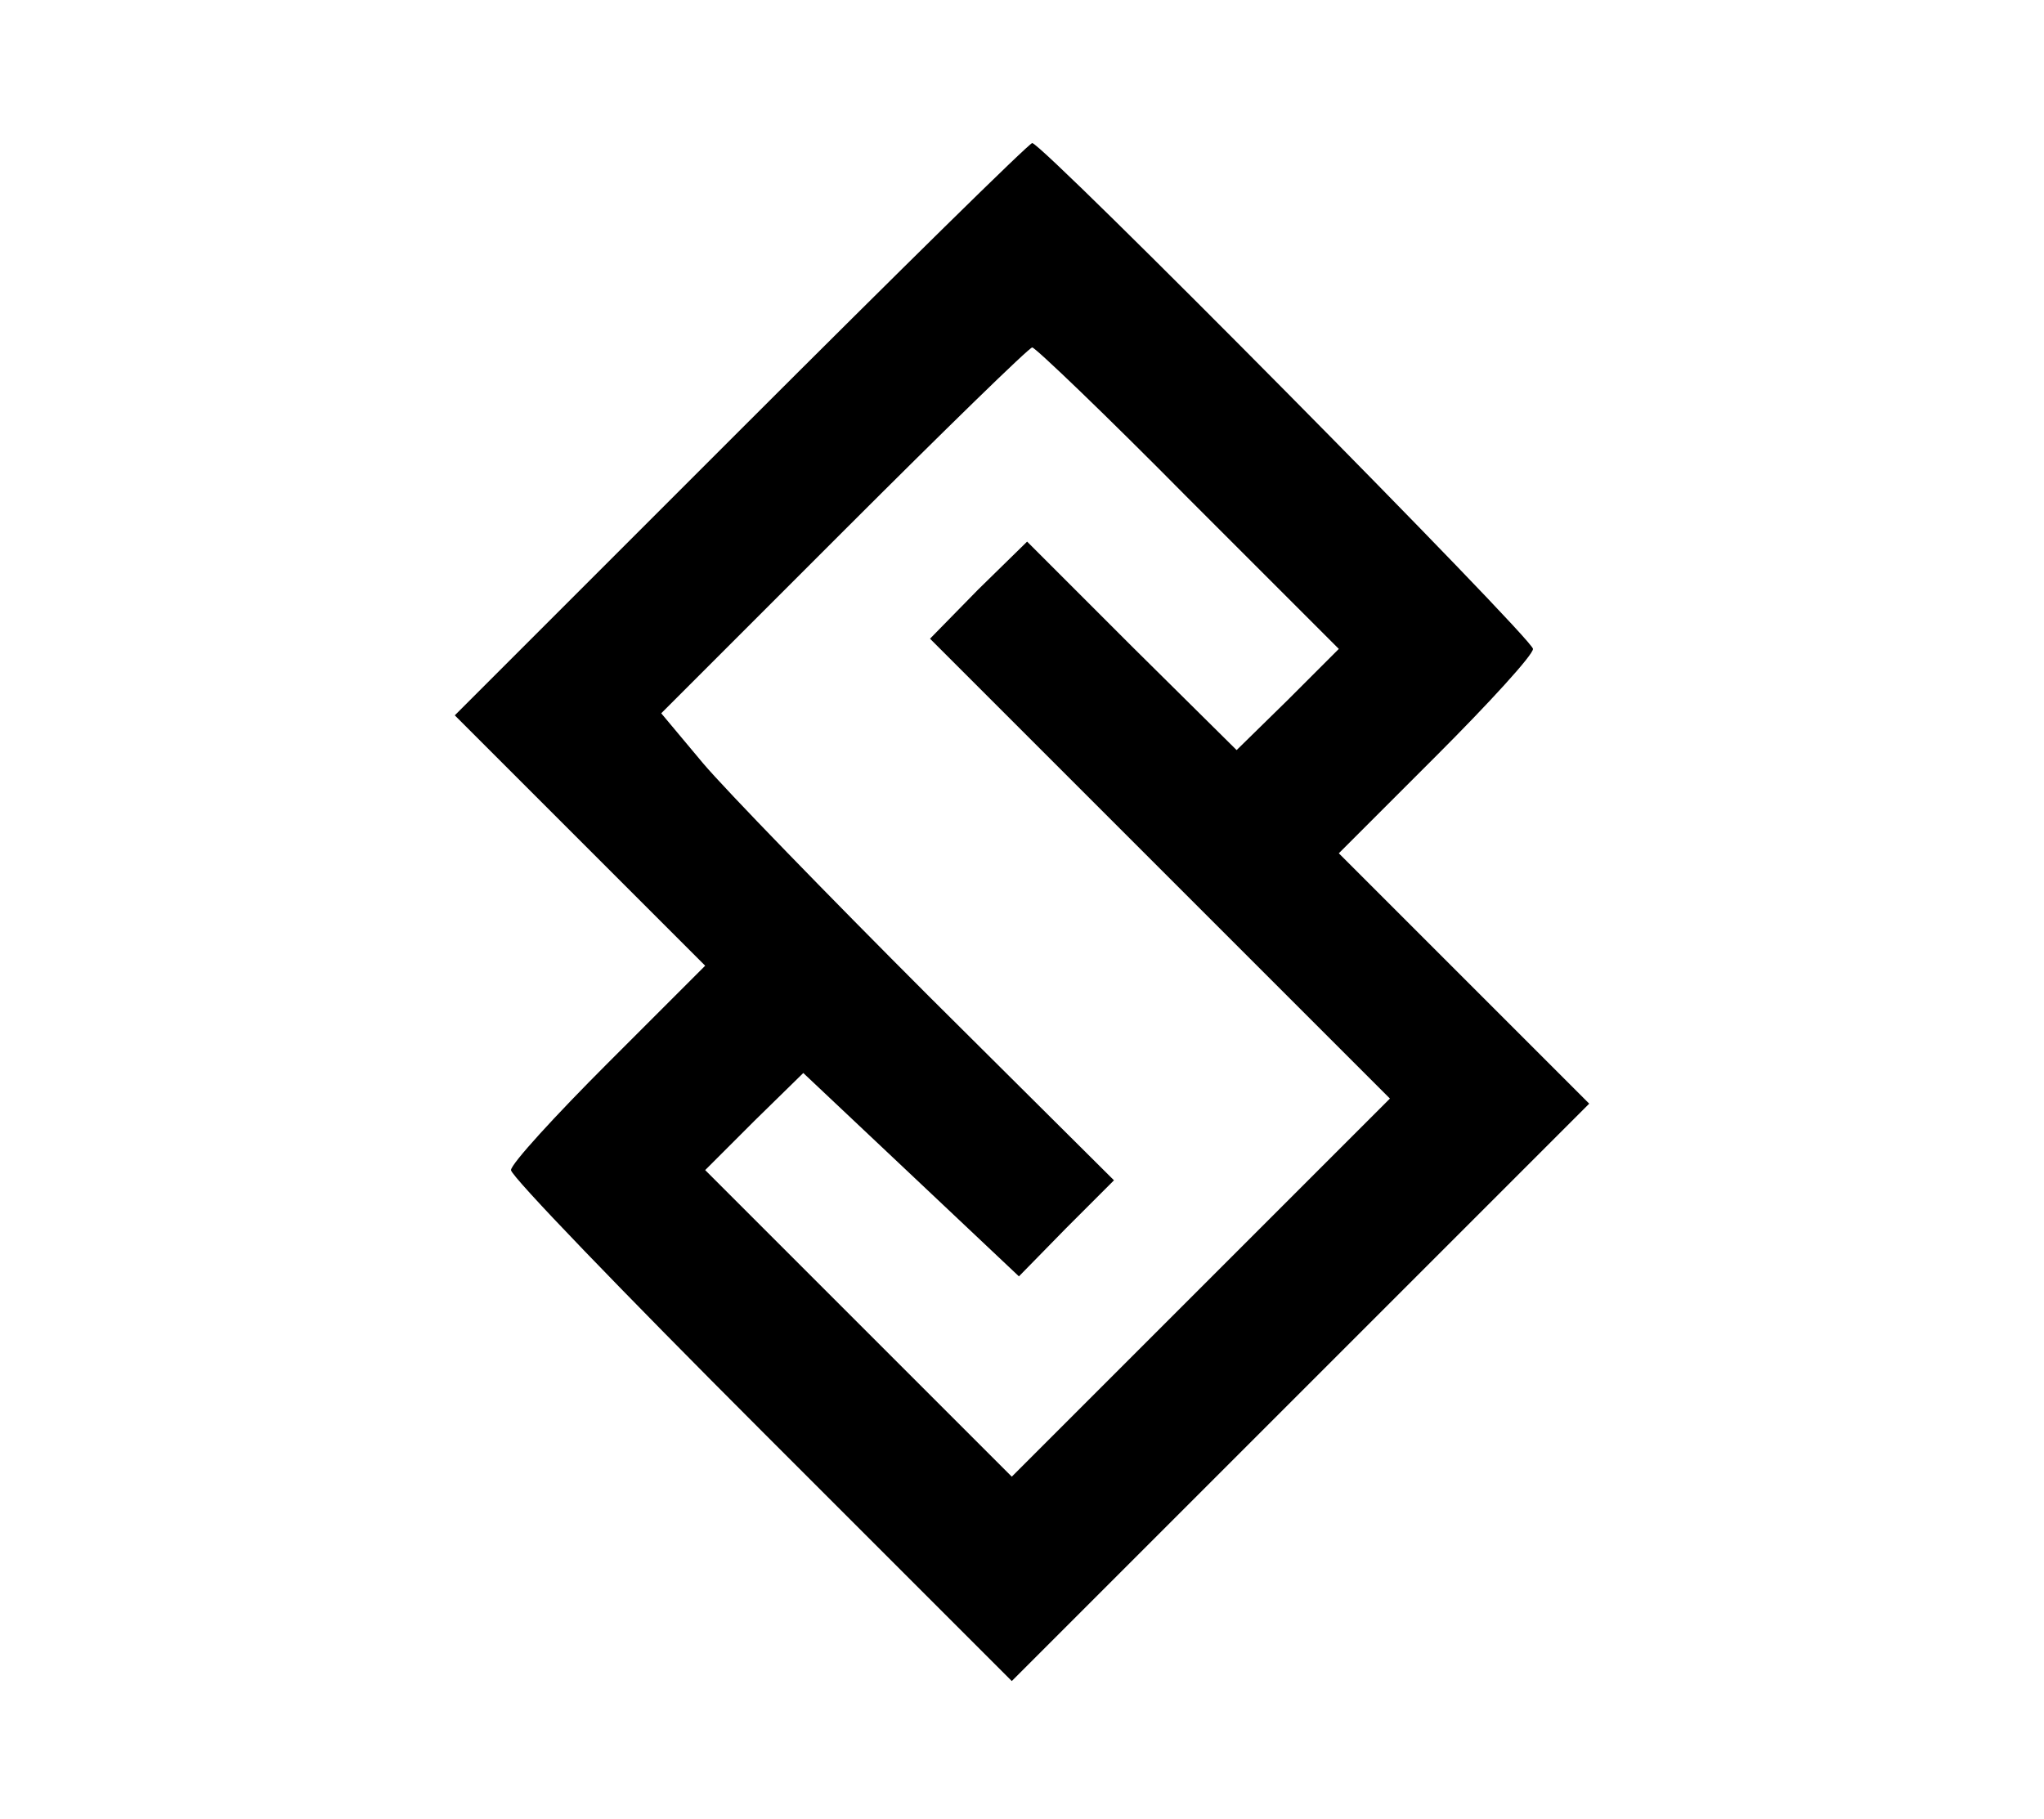 <?xml version="1.0" standalone="no"?>
<!DOCTYPE svg PUBLIC "-//W3C//DTD SVG 20010904//EN"
 "http://www.w3.org/TR/2001/REC-SVG-20010904/DTD/svg10.dtd">
<svg version="1.0" xmlns="http://www.w3.org/2000/svg"
 width="200pt" height="178pt" viewBox="0 0 200 178"
 preserveAspectRatio="xMidYMid meet">
<g transform="translate(0,178) scale(0.1,-0.1)"
fill="#000000" stroke="none">
<path d="M725 1360 l-280 -280 123 -123 122 -122 -95 -95 c-52 -52 -95 -99
-95 -105 0 -6 110 -120 245 -255 l245 -245 282 282 283 283 -123 123 -122 122
95 95 c52 52 95 99 95 105 0 10 -480 495 -490 495 -3 0 -131 -126 -285 -280z
m438 -68 l147 -147 -50 -50 -50 -49 -103 102 -102 102 -48 -47 -47 -48 225
-225 225 -225 -185 -185 -185 -185 -150 150 -150 150 48 48 48 47 105 -99 106
-100 46 47 47 47 -181 180 c-99 99 -199 202 -221 228 l-41 49 179 179 c98 98
181 179 184 179 3 0 72 -66 153 -148z"/>
</g>
</svg>

